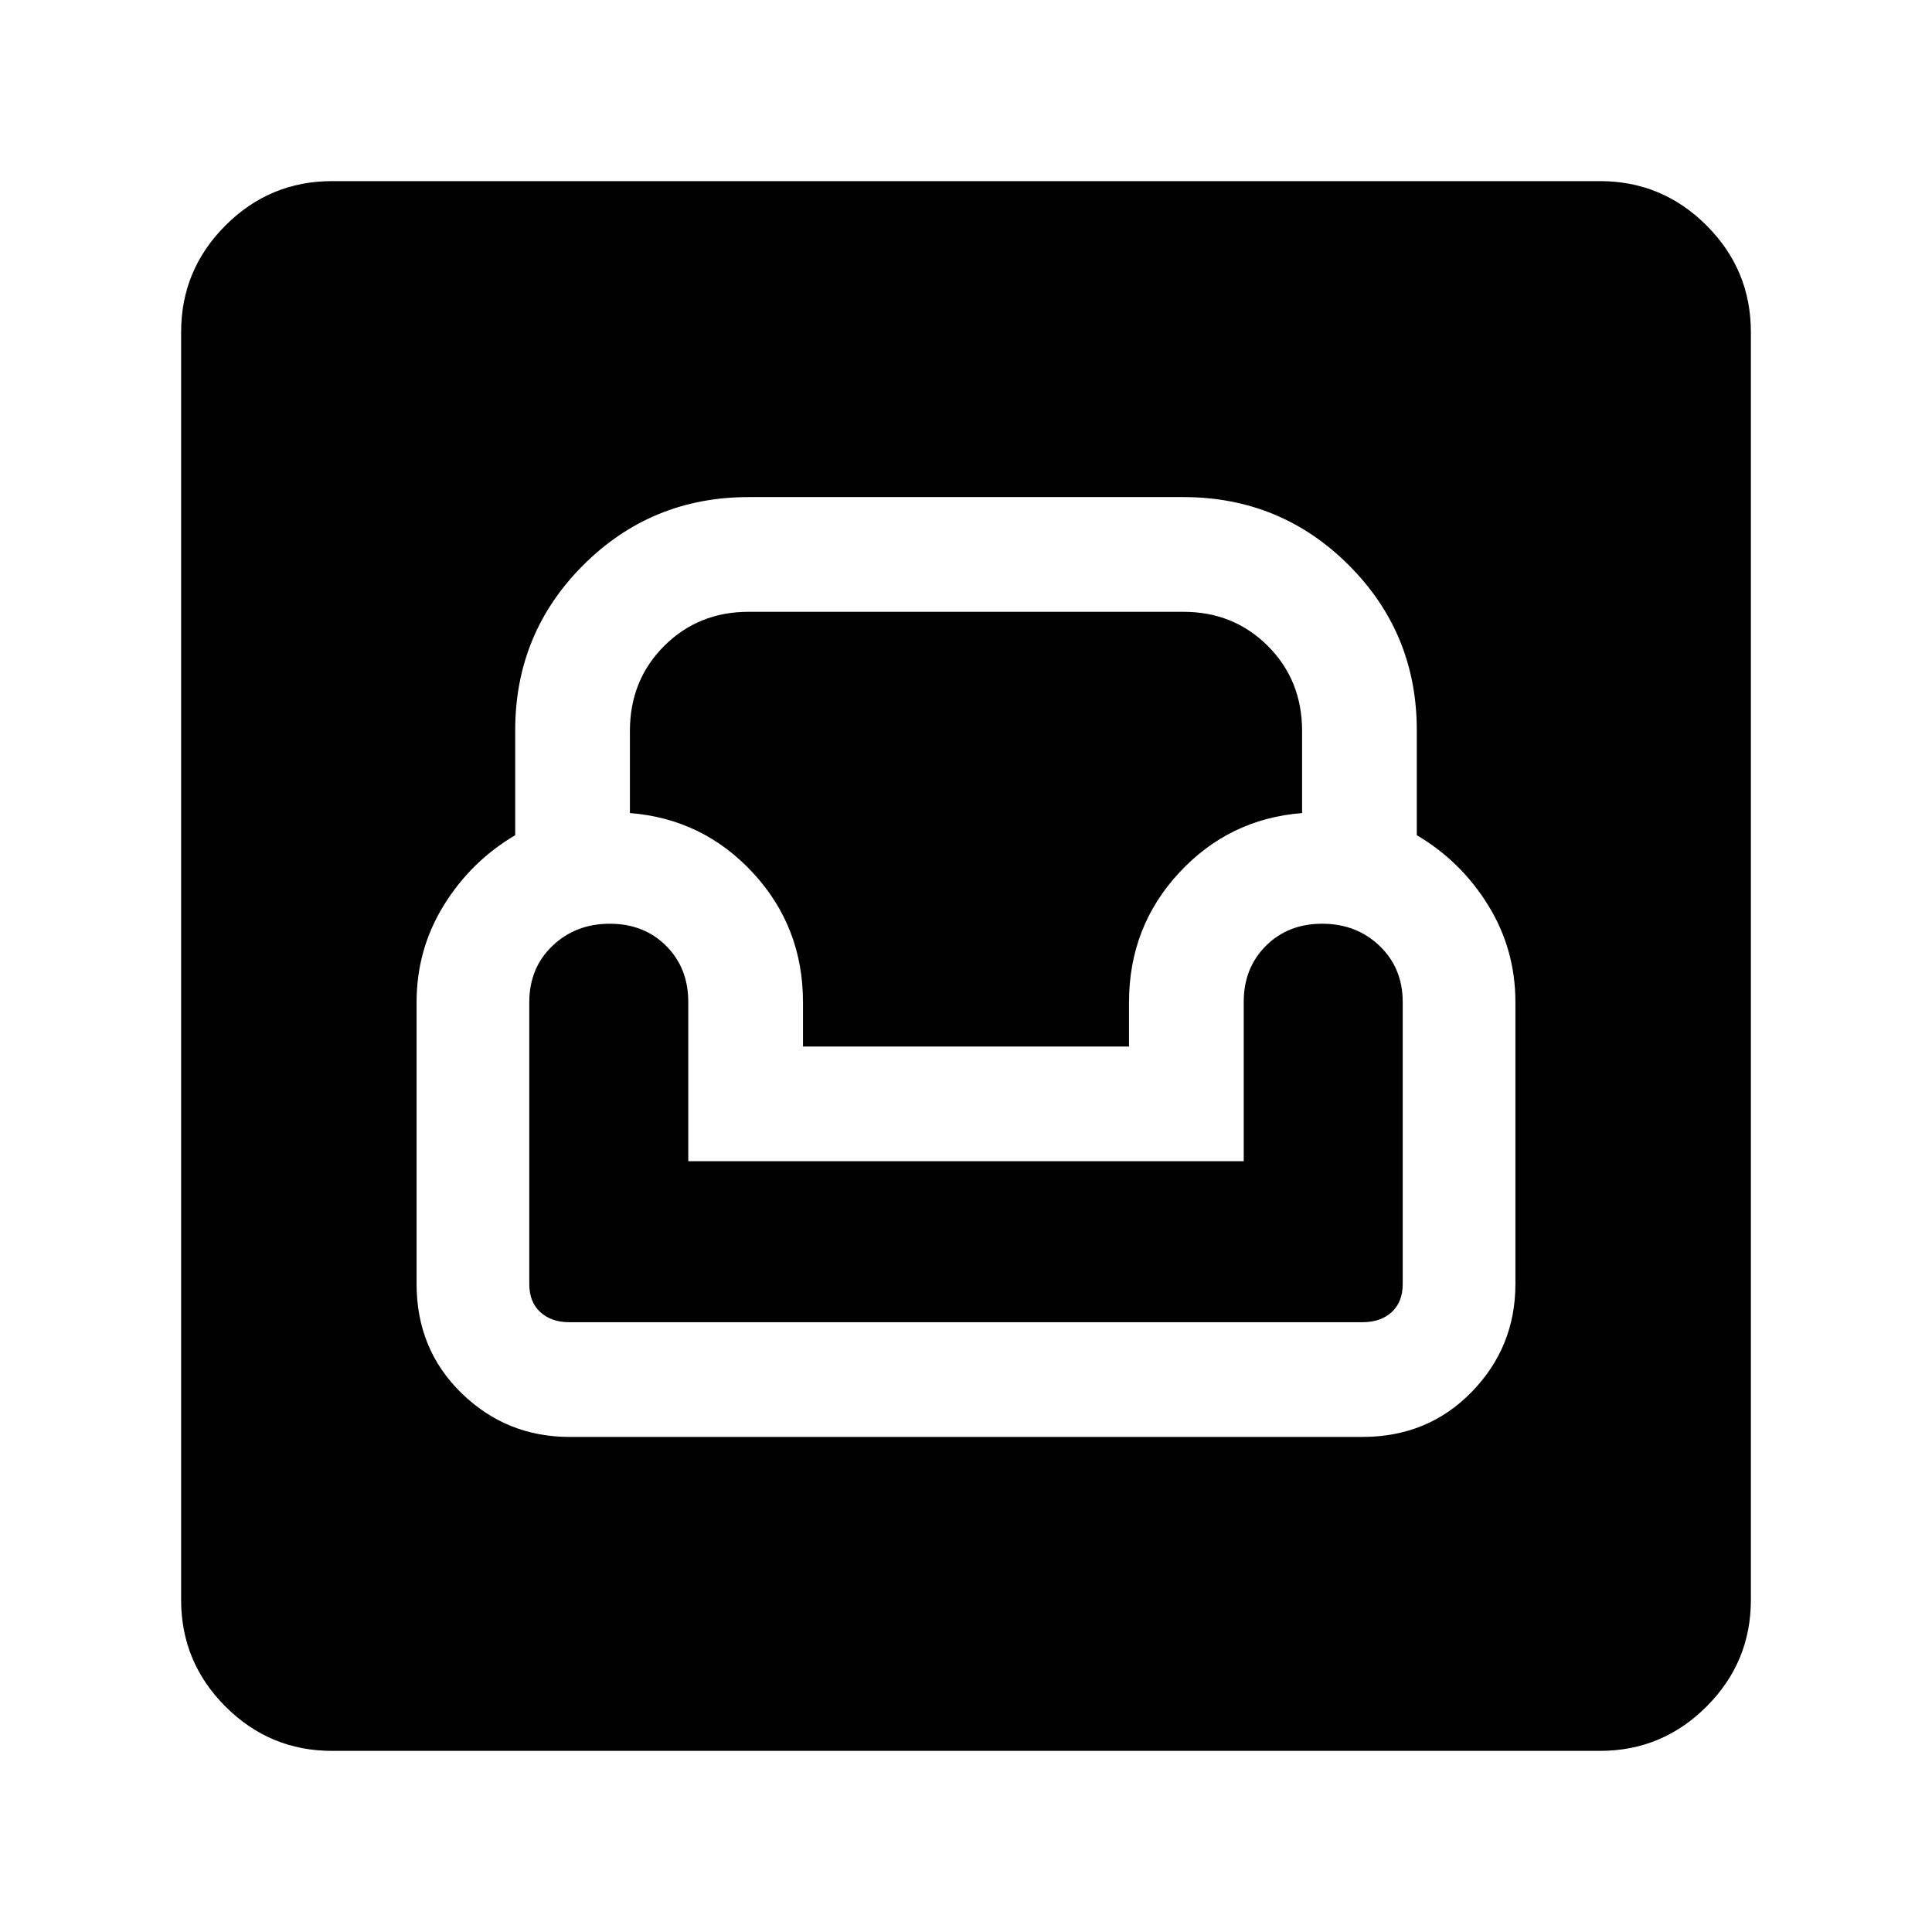 <svg xmlns="http://www.w3.org/2000/svg" height="24" viewBox="0 -960 960 960" width="24"><path d="M165-90q-30.94 0-52.97-22.03Q90-134.06 90-165v-630q0-30.94 22.03-52.97Q134.06-870 165-870h630q30.94 0 52.97 22.03Q870-825.94 870-795v630q0 30.94-22.03 52.97Q825.94-90 795-90H165Zm118-156h394q32.5 0 54.25-22.33Q753-290.65 753-322v-140q0-26.25-13.5-48.13Q726-532 704-545v-52.14q0-48.27-33.83-82.07Q636.33-713 588-713H372q-48.33 0-82.17 33.79Q256-645.41 256-597.14V-545q-22 13-35.5 34.87Q207-488.25 207-462v140q0 32.5 22.32 54.25Q251.65-246 283-246Zm-.13-57q-8.87 0-14.37-5t-5.5-14v-140q0-17 11.5-28t28.5-11q17 0 28 11t11 27.82V-383h276v-79.18Q618-479 629-490t28-11q17 0 28.5 11t11.5 28v140q0 9-5.5 14t-14.5 5H282.87ZM399-440v-22q0-37.41-24.84-64.27Q349.31-553.12 313-556v-40.76Q313-622 330-639q17-17 42-17h216q25 0 42 17t17 42.24V-556q-36.31 2.88-61.16 29.73Q561-499.41 561-462v22H399Z"/></svg>
